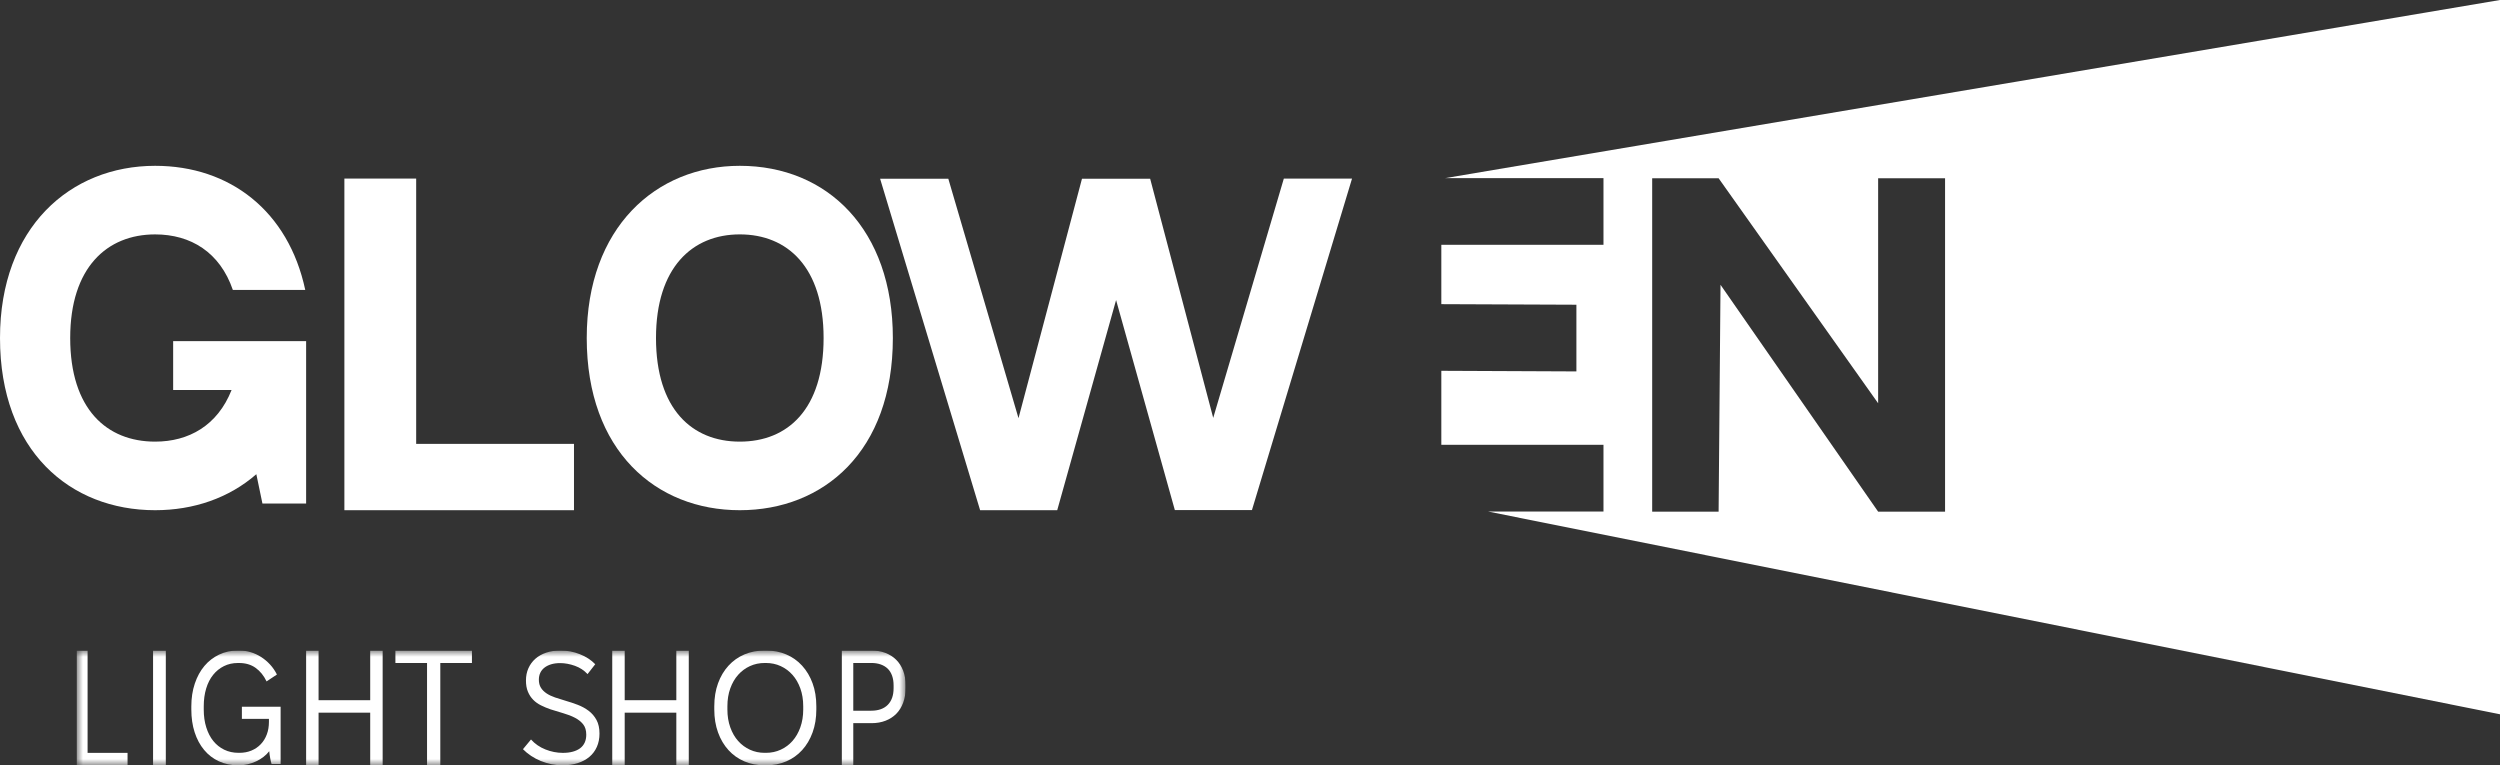 <svg width="196" height="60" viewBox="0 0 196 60" fill="none" xmlns="http://www.w3.org/2000/svg">
<rect x="0" y="0" width="196" height="60" fill="#333333" stroke="none"/>
<path d="M152.493 40.114H147.246L134.888 22.328L134.739 40.114H129.531V13.975H134.739L147.246 31.616V13.975H152.493V40.114ZM113.306 13.964H125.713V19.192H113V23.846L123.59 23.89V29.119L113 29.071V34.874H125.713V40.103H116.658L196 56V0L113.306 13.964Z" fill="white"/>
<path d="M24 26.747V39.479H20.575L20.097 37.178C17.958 39.044 15.183 40 12.162 40C5.503 40 0 35.36 0 26.5C0 17.835 5.503 13 12.162 13C18.03 13 22.617 16.556 23.932 22.733H18.256C17.242 19.775 14.953 18.377 12.162 18.377C8.389 18.377 5.504 20.973 5.504 26.5C5.504 32.077 8.369 34.624 12.162 34.624C14.796 34.624 17.048 33.367 18.156 30.577H13.575V26.747H24Z" fill="white"/>
<path d="M45 34.8V40H27V14H32.628V34.8H45Z" fill="white"/>
<path d="M64.57 26.5C64.57 20.942 61.735 18.376 58 18.376C54.277 18.376 51.43 20.972 51.43 26.5C51.43 32.077 54.257 34.624 58 34.624C61.767 34.624 64.57 32.077 64.57 26.5ZM70 26.5C70 35.404 64.569 40 58 40C51.43 40 46 35.36 46 26.5C46 17.835 51.43 13 58 13C64.884 13 70 18.013 70 26.5Z" fill="white"/>
<path d="M106 14L98.153 39.987H92.107L87.501 23.525L82.887 39.998L76.841 40L69 14.011H74.347L79.85 32.786L84.828 14.011H90.172L95.116 32.763L100.653 14H106Z" fill="white"/>
<g clip-path="url(#clip0_3558_11345)">
<mask id="mask0_3558_11345" style="mask-type:luminance" maskUnits="userSpaceOnUse" x="6" y="51" width="65" height="9">
<path d="M71 51H6V60H71V51Z" fill="white"/>
</mask>
<g mask="url(#mask0_3558_11345)">
<path d="M6 51H6.867V59.023H10V60H6V51Z" fill="white"/>
<path d="M12 51H13V60H12V51Z" fill="white"/>
<path d="M17.162 59.686C16.71 59.477 16.323 59.18 16.003 58.795C15.682 58.41 15.435 57.95 15.261 57.414C15.087 56.879 15 56.28 15 55.619V55.381C15 54.728 15.091 54.132 15.273 53.592C15.454 53.052 15.705 52.592 16.026 52.211C16.346 51.831 16.731 51.534 17.179 51.32C17.627 51.107 18.117 51 18.651 51H18.767C19.068 51 19.363 51.044 19.653 51.132C19.943 51.219 20.215 51.345 20.47 51.508C20.725 51.671 20.959 51.868 21.172 52.098C21.384 52.328 21.564 52.59 21.71 52.883L20.899 53.423C20.683 52.97 20.397 52.617 20.041 52.362C19.686 52.107 19.253 51.979 18.743 51.979H18.651C18.249 51.979 17.884 52.06 17.556 52.224C17.227 52.387 16.945 52.615 16.71 52.908C16.474 53.201 16.292 53.557 16.165 53.975C16.037 54.393 15.974 54.862 15.974 55.381V55.632C15.974 56.142 16.039 56.607 16.171 57.025C16.302 57.444 16.485 57.799 16.721 58.092C16.957 58.385 17.243 58.613 17.578 58.776C17.915 58.939 18.287 59.021 18.697 59.021H18.778C19.118 59.021 19.429 58.962 19.711 58.845C19.993 58.728 20.236 58.563 20.441 58.349C20.646 58.136 20.804 57.881 20.916 57.584C21.029 57.287 21.084 56.958 21.084 56.598V56.36H18.964V55.406H22V59.9H21.293C21.254 59.782 21.218 59.63 21.183 59.441C21.148 59.253 21.123 59.071 21.108 58.895C20.976 59.063 20.824 59.214 20.65 59.347C20.476 59.481 20.285 59.596 20.076 59.692C19.868 59.789 19.649 59.864 19.422 59.918C19.193 59.972 18.964 60 18.732 60H18.674C18.117 60 17.613 59.895 17.162 59.686Z" fill="white"/>
<path d="M24 51H24.976V54.896H29.024V51H30V60H29.024V55.873H24.976V60H24V51Z" fill="white"/>
<path d="M33.48 51.977H31V51H37V51.977H34.52V60H33.48V51.977Z" fill="white"/>
<path d="M43.235 59.913C42.946 59.854 42.669 59.771 42.401 59.663C42.134 59.554 41.881 59.421 41.642 59.263C41.403 59.105 41.189 58.929 41 58.737L41.63 57.975C41.786 58.15 41.959 58.302 42.148 58.431C42.337 58.561 42.541 58.669 42.759 58.756C42.977 58.844 43.202 58.911 43.432 58.956C43.663 59.002 43.893 59.025 44.124 59.025C44.42 59.025 44.681 58.994 44.907 58.931C45.134 58.869 45.325 58.779 45.482 58.663C45.638 58.546 45.757 58.398 45.84 58.219C45.922 58.04 45.963 57.834 45.963 57.6C45.963 57.258 45.88 56.986 45.716 56.781C45.551 56.577 45.335 56.406 45.068 56.269C44.8 56.131 44.5 56.015 44.167 55.919C43.833 55.823 43.498 55.721 43.161 55.612C42.897 55.521 42.648 55.417 42.414 55.3C42.179 55.184 41.975 55.038 41.803 54.863C41.63 54.688 41.492 54.477 41.389 54.231C41.286 53.986 41.235 53.692 41.235 53.35C41.235 53 41.298 52.681 41.426 52.394C41.554 52.106 41.735 51.858 41.969 51.65C42.204 51.442 42.488 51.281 42.821 51.169C43.154 51.056 43.531 51 43.951 51C44.469 51 44.971 51.096 45.457 51.288C45.943 51.48 46.346 51.742 46.667 52.075L46.062 52.85C45.798 52.559 45.469 52.342 45.074 52.2C44.679 52.059 44.292 51.987 43.914 51.987C43.65 51.987 43.416 52.019 43.21 52.081C43.004 52.144 42.829 52.231 42.685 52.344C42.541 52.456 42.432 52.592 42.358 52.75C42.284 52.908 42.247 53.087 42.247 53.288C42.247 53.538 42.3 53.748 42.408 53.919C42.514 54.09 42.663 54.237 42.852 54.363C43.041 54.488 43.263 54.594 43.519 54.681C43.774 54.769 44.045 54.854 44.334 54.938C44.654 55.029 44.973 55.136 45.29 55.256C45.607 55.377 45.893 55.533 46.148 55.725C46.403 55.917 46.609 56.156 46.765 56.444C46.922 56.731 47 57.087 47 57.513C47 57.896 46.932 58.242 46.796 58.55C46.661 58.858 46.467 59.119 46.216 59.331C45.965 59.544 45.66 59.709 45.303 59.825C44.945 59.941 44.543 60 44.099 60C43.811 60 43.523 59.971 43.235 59.913Z" fill="white"/>
<path d="M48 51H48.976V54.896H53.024V51H54V60H53.024V55.873H48.976V60H48V51Z" fill="white"/>
<path d="M57.254 57.023C57.404 57.445 57.61 57.802 57.871 58.095C58.132 58.387 58.44 58.615 58.795 58.778C59.15 58.941 59.535 59.022 59.951 59.022H60.049C60.465 59.022 60.85 58.941 61.205 58.778C61.56 58.615 61.868 58.387 62.128 58.095C62.389 57.802 62.595 57.445 62.746 57.023C62.897 56.601 62.973 56.135 62.973 55.625V55.375C62.973 54.857 62.897 54.389 62.746 53.971C62.595 53.553 62.389 53.198 62.128 52.906C61.868 52.613 61.56 52.385 61.205 52.222C60.85 52.059 60.465 51.978 60.049 51.978H59.951C59.535 51.978 59.15 52.059 58.795 52.222C58.44 52.385 58.132 52.613 57.871 52.906C57.61 53.198 57.404 53.553 57.254 53.971C57.103 54.389 57.028 54.857 57.028 55.375V55.625C57.028 56.135 57.103 56.601 57.254 57.023ZM56 55.375C56 54.706 56.098 54.105 56.294 53.57C56.489 53.035 56.762 52.575 57.113 52.191C57.464 51.806 57.879 51.512 58.361 51.307C58.842 51.103 59.368 51 59.939 51H60.061C60.632 51 61.158 51.103 61.639 51.307C62.12 51.512 62.536 51.806 62.887 52.191C63.237 52.575 63.511 53.035 63.706 53.57C63.902 54.105 64 54.706 64 55.375V55.625C64 56.285 63.902 56.885 63.706 57.424C63.511 57.963 63.237 58.425 62.887 58.809C62.536 59.194 62.12 59.488 61.639 59.693C61.158 59.898 60.632 60 60.061 60H59.939C59.368 60 58.842 59.898 58.361 59.693C57.879 59.488 57.464 59.194 57.113 58.809C56.762 58.425 56.489 57.963 56.294 57.424C56.098 56.885 56 56.285 56 55.625V55.375Z" fill="white"/>
<path d="M68.309 55.719C68.586 55.719 68.832 55.68 69.05 55.603C69.266 55.526 69.449 55.413 69.599 55.262C69.748 55.112 69.862 54.928 69.941 54.709C70.019 54.491 70.058 54.236 70.058 53.945V53.739C70.058 53.456 70.019 53.203 69.941 52.98C69.862 52.757 69.748 52.573 69.599 52.427C69.449 52.282 69.266 52.17 69.05 52.093C68.832 52.016 68.586 51.977 68.309 51.977H66.897V55.719H68.309ZM66 51H68.309C68.713 51 69.079 51.062 69.408 51.187C69.737 51.311 70.019 51.489 70.254 51.72C70.49 51.951 70.673 52.236 70.804 52.575C70.935 52.914 71 53.297 71 53.726V53.932C71 54.36 70.937 54.746 70.809 55.089C70.682 55.432 70.503 55.721 70.272 55.957C70.04 56.192 69.759 56.374 69.43 56.503C69.102 56.631 68.735 56.696 68.332 56.696H66.897V60H66V51Z" fill="white"/>
</g>
</g>
<defs>
<clipPath id="clip0_3558_11345">
<rect width="65" height="9" fill="white" transform="translate(6 51)"/>
</clipPath>
</defs>
</svg>